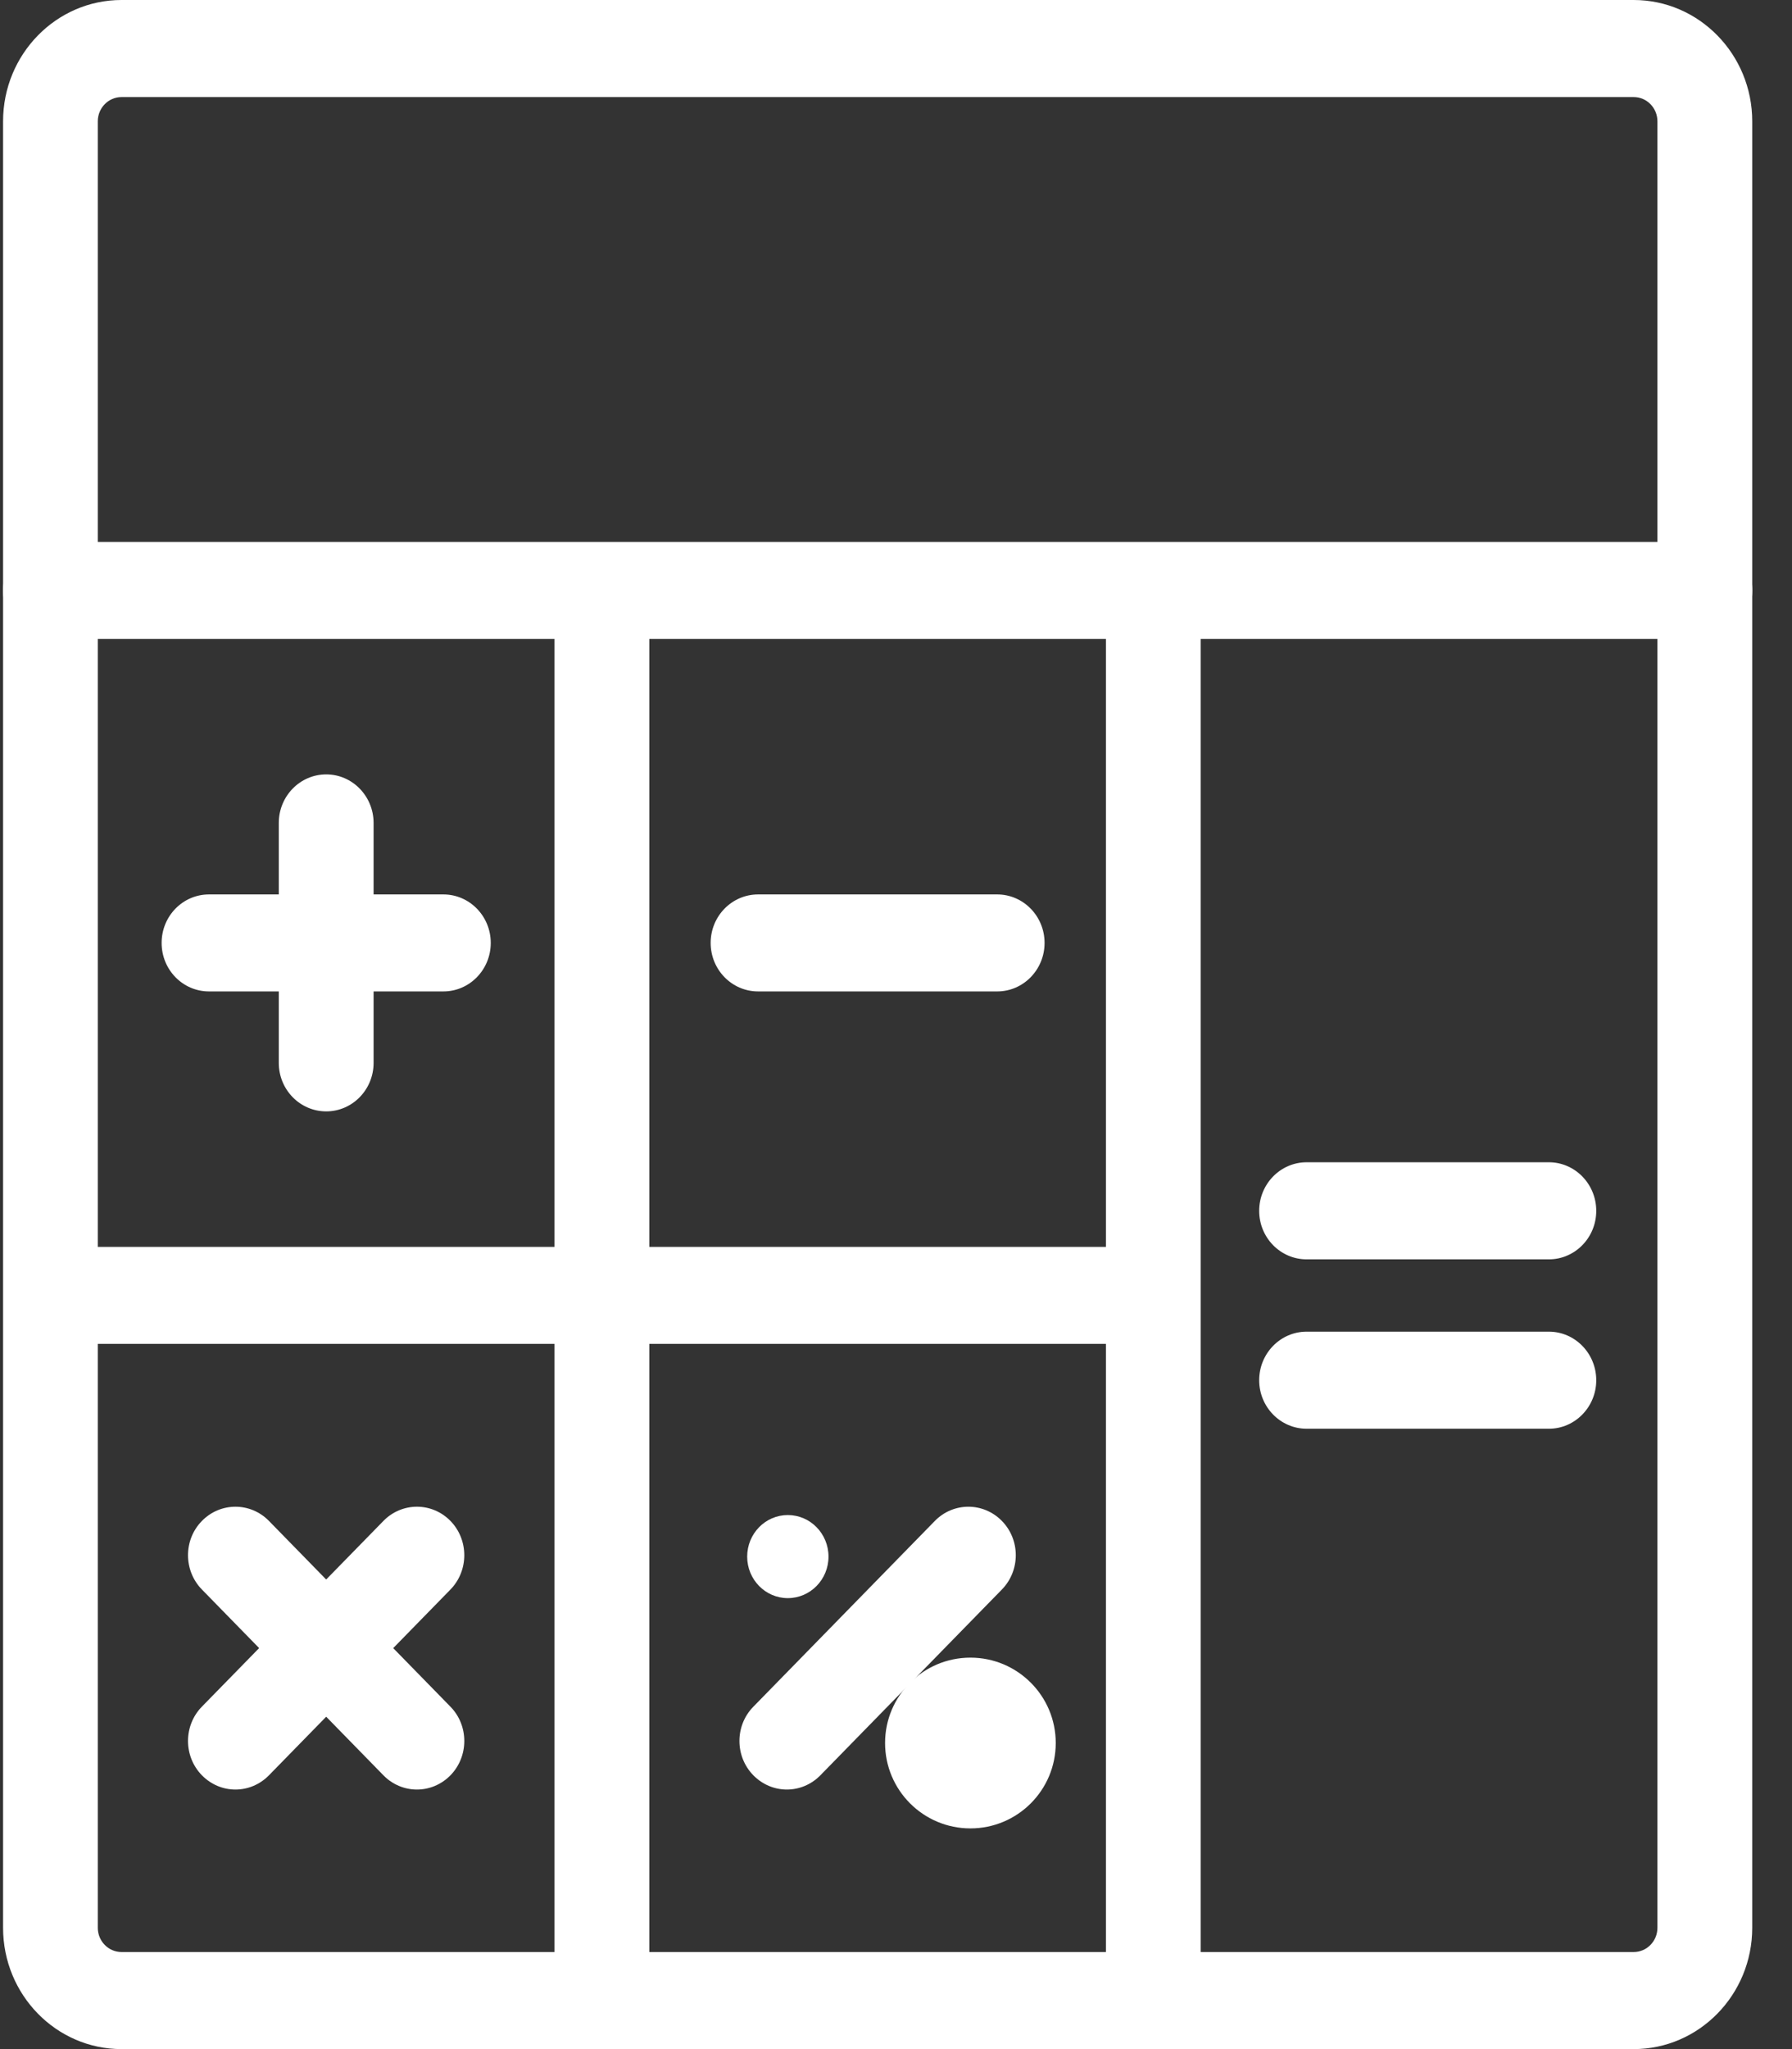 <?xml version="1.0" encoding="UTF-8"?>
<svg width="21px" height="24px" viewBox="0 0 21 24" version="1.1" xmlns="http://www.w3.org/2000/svg" xmlns:xlink="http://www.w3.org/1999/xlink">
    <rect x="0" y="0" width="21" height="24" fill="#333333" stroke="none"/>
    <title>961B5B57-3260-430E-B09D-C8BB37445862</title>
    <g id="Final-layouts" stroke="none" stroke-width="1" fill="none" fill-rule="evenodd">
        <g id="Home-page-01" transform="translate(-40, -518)" fill="#FFFFFF" fill-rule="nonzero">
            <g id="Group-19-Copy" transform="translate(16, 371)">
                <g id="calculator-copy" transform="translate(24, 147)">
                    <g id="Group" transform="translate(8.743, 17.739)">
                        <ellipse id="Oval" cx="2.629" cy="2.676" rx="1" ry="1"></ellipse>
                        <path d="M0.489,0.006 C0.753,0.006 0.966,0.224 0.966,0.493 C0.966,0.761 0.753,0.979 0.489,0.979 C0.226,0.979 0.013,0.761 0.013,0.493 C0.013,0.224 0.226,0.006 0.489,0.006 Z" id="Path"></path>
                    </g>
                    <g id="Group">
                        <path d="M19.145,24 L1.424,24 C0.658,24 0.036,23.363 0.036,22.579 L0.036,1.421 C0.036,0.637 0.658,0 1.424,0 L19.145,0 C19.911,0 20.534,0.637 20.534,1.421 L20.534,22.579 C20.534,23.363 19.911,24 19.145,24 Z M1.424,1.137 C1.271,1.137 1.146,1.264 1.146,1.421 L1.146,22.579 C1.146,22.736 1.271,22.863 1.424,22.863 L19.145,22.863 C19.298,22.863 19.423,22.736 19.423,22.579 L19.423,1.421 C19.423,1.264 19.298,1.137 19.145,1.137 L1.424,1.137 Z" id="Shape"></path>
                        <path d="M19.978,7.484 L0.591,7.484 C0.284,7.484 0.036,7.229 0.036,6.916 C0.036,6.602 0.284,6.347 0.591,6.347 L19.978,6.347 C20.285,6.347 20.534,6.602 20.534,6.916 C20.534,7.229 20.285,7.484 19.978,7.484 Z" id="Path"></path>
                        <path d="M13.516,23.947 C13.209,23.947 12.96,23.693 12.96,23.379 L12.96,6.966 C12.96,6.652 13.209,6.397 13.516,6.397 C13.823,6.397 14.071,6.652 14.071,6.966 L14.071,23.379 C14.071,23.693 13.823,23.947 13.516,23.947 Z" id="Path"></path>
                        <path d="M13.475,15.74 L0.632,15.74 C0.325,15.74 0.076,15.486 0.076,15.172 C0.076,14.858 0.325,14.604 0.632,14.604 L13.475,14.604 C13.782,14.604 14.031,14.858 14.031,15.172 C14.031,15.486 13.782,15.74 13.475,15.74 Z" id="Path"></path>
                        <path d="M5.196,11.612 L2.449,11.612 C2.142,11.612 1.894,11.358 1.894,11.044 C1.894,10.73 2.142,10.476 2.449,10.476 L5.196,10.476 C5.502,10.476 5.751,10.73 5.751,11.044 C5.751,11.358 5.502,11.612 5.196,11.612 Z" id="Path"></path>
                        <path d="M3.823,13.017 C3.516,13.017 3.267,12.763 3.267,12.449 L3.267,9.639 C3.267,9.325 3.516,9.07 3.823,9.07 C4.129,9.07 4.378,9.325 4.378,9.639 L4.378,12.449 C4.378,12.763 4.129,13.017 3.823,13.017 Z" id="Path"></path>
                        <path d="M11.686,11.612 L8.884,11.612 C8.577,11.612 8.328,11.358 8.328,11.044 C8.328,10.73 8.577,10.476 8.884,10.476 L11.686,10.476 C11.992,10.476 12.241,10.73 12.241,11.044 C12.241,11.358 11.992,11.612 11.686,11.612 Z" id="Path"></path>
                        <path d="M4.886,20.96 C4.744,20.96 4.601,20.904 4.493,20.793 L2.366,18.617 C2.149,18.395 2.149,18.035 2.366,17.814 C2.583,17.592 2.935,17.592 3.152,17.814 L5.279,19.99 C5.495,20.211 5.495,20.571 5.279,20.793 C5.17,20.904 5.028,20.96 4.886,20.96 Z" id="Path"></path>
                        <path d="M2.759,20.96 C2.617,20.96 2.475,20.904 2.366,20.793 C2.149,20.571 2.149,20.211 2.366,19.989 L4.493,17.814 C4.71,17.592 5.061,17.592 5.278,17.813 C5.495,18.035 5.495,18.395 5.279,18.617 L3.152,20.793 C3.043,20.904 2.901,20.96 2.759,20.96 Z" id="Path"></path>
                        <path d="M9.221,20.96 C9.079,20.96 8.937,20.904 8.828,20.793 C8.611,20.571 8.611,20.211 8.828,19.99 L10.955,17.814 C11.172,17.592 11.524,17.592 11.741,17.814 C11.958,18.035 11.958,18.395 11.741,18.617 L9.614,20.793 C9.505,20.904 9.363,20.96 9.221,20.96 Z" id="Path"></path>
                        <path d="M18.151,14.75 L15.312,14.75 C15.005,14.75 14.756,14.496 14.756,14.182 C14.756,13.868 15.005,13.613 15.312,13.613 L18.151,13.613 C18.457,13.613 18.706,13.868 18.706,14.182 C18.706,14.496 18.457,14.75 18.151,14.75 Z" id="Path"></path>
                        <path d="M18.151,16.734 L15.312,16.734 C15.005,16.734 14.756,16.479 14.756,16.166 C14.756,15.852 15.005,15.597 15.312,15.597 L18.151,15.597 C18.457,15.597 18.706,15.852 18.706,16.166 C18.706,16.479 18.457,16.734 18.151,16.734 Z" id="Path"></path>
                        <path d="M7.054,23.947 C6.747,23.947 6.498,23.693 6.498,23.379 L6.498,6.966 C6.498,6.652 6.747,6.397 7.054,6.397 C7.36,6.397 7.609,6.652 7.609,6.966 L7.609,23.379 C7.609,23.693 7.36,23.947 7.054,23.947 Z" id="Path"></path>
                    </g>
                </g>
            </g>
        </g>
    </g>
</svg>